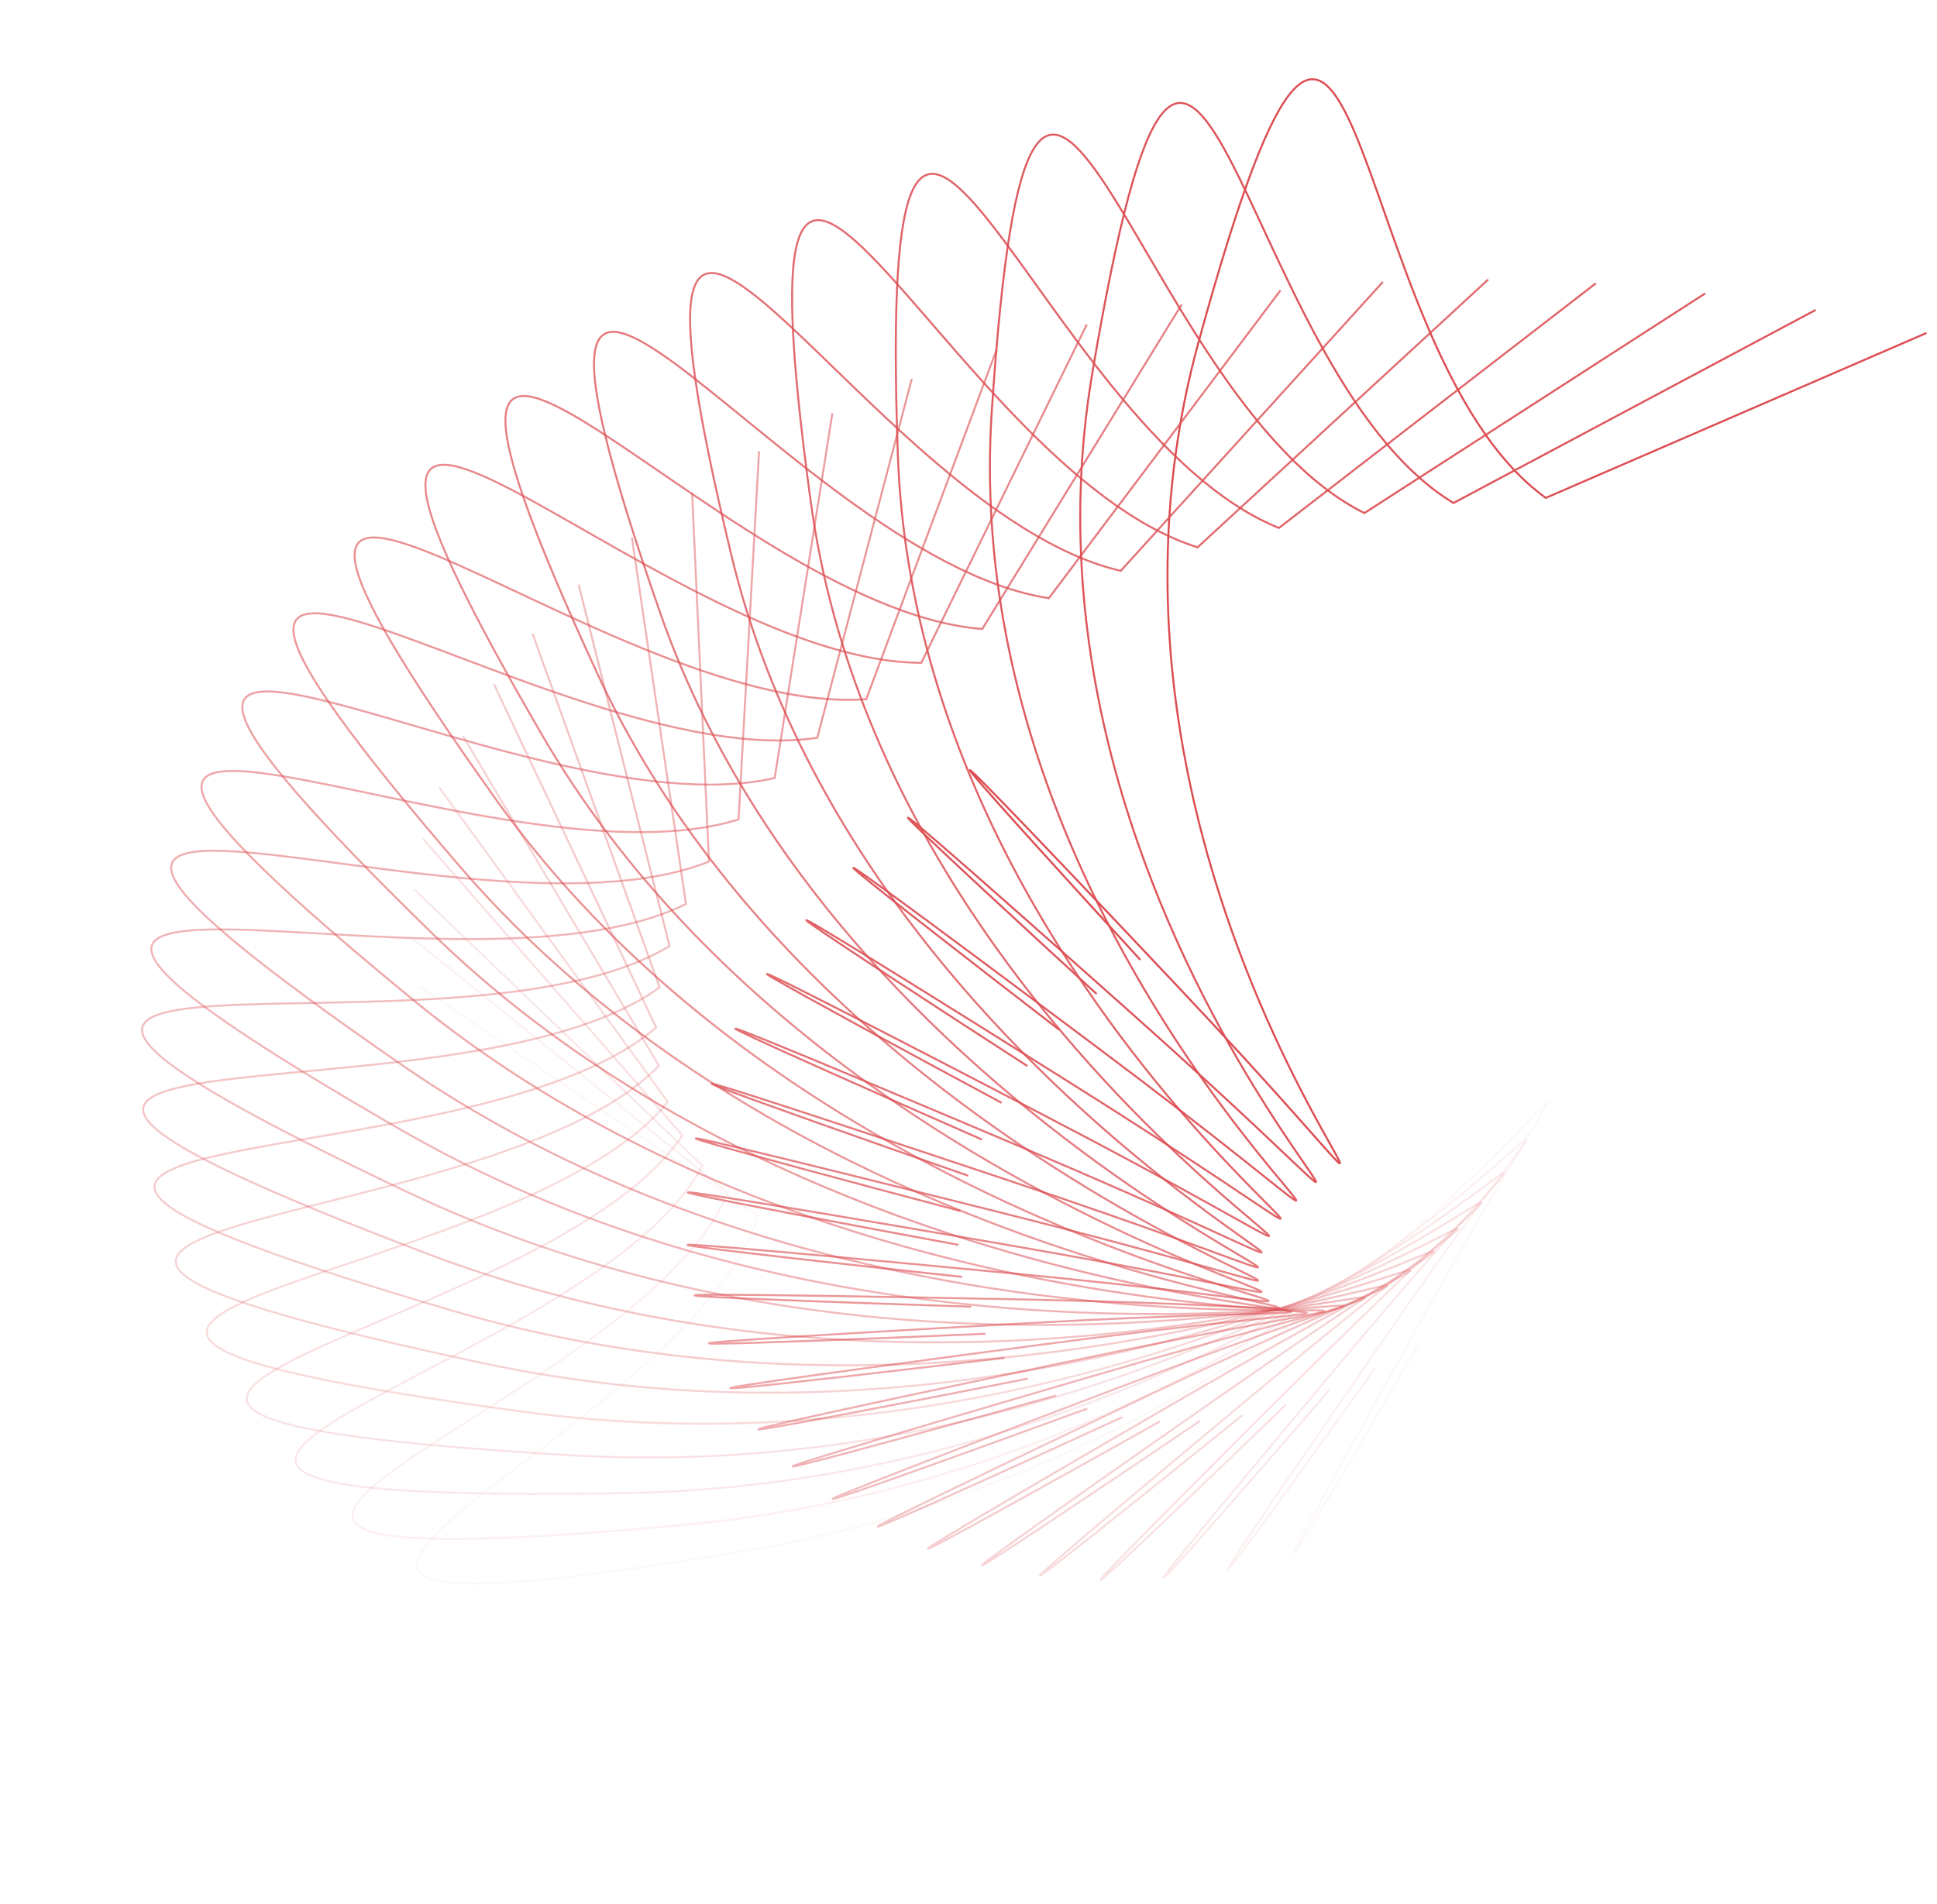 <svg width="983" height="966.571" viewBox="0 0 983 966.571" fill="none" xmlns="http://www.w3.org/2000/svg" xmlns:xlink="http://www.w3.org/1999/xlink">
	<desc>
			Created with Pixso.
	</desc>
	<g opacity="0.8">
		<g opacity="0.042">
			<path d="M212.728 500.651L384.567 617.095C350.408 731.086 17.398 847.987 377.898 787.257C738.399 726.528 875.812 393.74 724.559 664.318C603.556 880.78 671.398 765.871 720.444 681.358" stroke="#D32026"/>
		</g>
		<g opacity="0.083">
			<path d="M209.725 476.611L369.316 605.395C323.72 716.264 -20.205 807.582 345.453 774.226C711.111 740.87 881.81 420.026 703.602 677.923C561.035 884.242 640.314 774.988 697.775 694.572" stroke="#D32026"/>
		</g>
		<g opacity="0.125">
			<path d="M210.363 451.592L356.492 591.734C299.807 698.637 -52.415 763.678 315.618 757.949C683.651 752.22 886.336 445.762 682.529 689.017C519.482 883.62 609.596 780.854 675.034 705.146" stroke="#D32026"/>
		</g>
		<g opacity="0.167">
			<path d="M214.732 425.872L346.286 576.306C278.943 678.43 -78.895 716.698 288.711 738.64C656.318 760.583 889.447 470.843 661.592 697.603C479.307 879.011 579.569 783.515 652.486 713.091" stroke="#D32026"/>
		</g>
		<g opacity="0.208">
			<path d="M222.893 399.734L338.872 559.316C261.383 655.884 -99.348 667.088 265.034 716.534C629.417 765.98 891.216 495.164 641.047 703.704C440.911 870.535 550.558 783.036 630.399 718.432" stroke="#D32026"/>
		</g>
		<g opacity="0.25">
			<path d="M234.877 373.467L334.397 540.981C247.352 631.258 -113.526 615.312 244.859 691.886C603.245 768.459 891.721 518.628 621.142 707.361C404.678 858.346 522.876 779.509 609.033 721.217" stroke="#D32026"/>
		</g>
		<g opacity="0.292">
			<path d="M250.688 347.356L332.992 521.528C237.053 604.827 -121.226 561.854 228.434 664.972C578.095 768.09 891.054 541.145 602.124 708.634C370.98 842.624 496.829 773.05 588.647 721.513" stroke="#D32026"/>
		</g>
		<g opacity="0.333">
			<path d="M270.299 321.689L334.761 501.193C230.659 576.88 -122.295 507.206 215.98 636.084C554.255 764.963 889.313 562.631 584.231 707.601C340.166 823.577 472.709 763.794 569.489 719.405" stroke="#D32026"/>
		</g>
		<g opacity="0.375">
			<path d="M293.653 296.75L339.783 480.22C228.309 547.718 -116.633 451.874 207.682 605.532C531.997 759.189 886.605 583.01 567.694 704.358C312.564 801.437 450.792 751.901 551.797 714.998" stroke="#D32026"/>
		</g>
		<g opacity="0.417">
			<path d="M320.669 272.815L348.114 458.855C230.119 517.651 -104.187 396.366 203.7 573.633C511.586 750.9 883.046 602.216 552.731 699.019C288.48 776.461 431.34 737.549 535.802 708.412" stroke="#D32026"/>
		</g>
		<g opacity="0.458">
			<path d="M351.233 250.156L359.786 437.35C236.166 486.996 -84.958 341.193 204.156 540.721C493.271 740.249 878.755 620.19 539.552 691.71C268.189 748.927 414.595 720.935 521.719 699.787" stroke="#D32026"/>
		</g>
		<g opacity="0.5">
			<path d="M385.209 229.031L374.804 415.955C246.499 456.074 -58.999 286.862 209.143 507.132C477.286 727.402 873.86 636.882 528.35 682.576C251.942 719.132 400.779 702.273 509.749 689.274" stroke="#D32026"/>
		</g>
		<g opacity="0.542">
			<path d="M422.43 209.692L393.146 394.922C261.134 425.208 -26.414 233.876 218.716 473.212C463.846 712.547 868.492 652.256 519.304 671.776C239.953 687.392 390.089 681.794 500.076 677.043" stroke="#D32026"/>
		</g>
		<g opacity="0.583">
			<path d="M462.707 192.371L414.768 374.498C280.053 394.721 12.644 182.725 232.895 439.304C453.147 695.884 862.786 666.28 512.578 659.477C232.411 654.035 382.703 659.741 492.869 663.275" stroke="#D32026"/>
		</g>
		<g opacity="0.625">
			<path d="M505.828 177.288L439.598 354.926C303.206 364.932 57.971 133.885 251.667 405.756C445.364 677.627 856.878 678.935 508.315 645.862C229.464 619.403 378.768 636.37 488.277 648.161" stroke="#D32026"/>
		</g>
		<g opacity="0.667">
			<path d="M551.559 164.647L467.542 336.444C330.511 336.157 109.316 87.817 274.984 372.911C440.652 658.004 850.909 690.215 506.644 631.122C231.231 583.848 378.411 611.946 486.427 631.905" stroke="#D32026"/>
		</g>
		<g opacity="0.708">
			<path d="M599.646 154.632L498.482 319.28C361.854 308.702 166.382 44.96 302.761 341.106C439.139 637.252 845.018 700.119 507.67 615.457C237.792 547.728 381.727 586.744 487.43 614.718" stroke="#D32026"/>
		</g>
		<g opacity="0.75">
			<path d="M649.816 147.406L532.274 303.653C397.089 282.865 228.829 5.727 334.88 310.672C440.931 615.617 839.341 708.663 511.479 599.076C249.189 511.406 388.785 561.042 491.369 596.819" stroke="#D32026"/>
		</g>
		<g opacity="0.792">
			<path d="M701.782 143.114L568.757 289.769C436.045 258.929 296.277 -29.495 371.193 281.928C446.109 593.351 834.019 715.868 518.138 582.189C265.432 475.246 399.626 535.126 498.311 578.434" stroke="#D32026"/>
		</g>
		<g opacity="0.833">
			<path d="M755.242 141.874L607.747 277.822C478.516 237.164 368.304 -60.351 411.516 255.18C454.727 570.711 829.185 721.766 527.688 565.014C286.49 439.612 414.26 509.279 508.295 559.787" stroke="#D32026"/>
		</g>
		<g opacity="0.875">
			<path d="M809.884 143.785L649.041 267.992C524.276 217.826 444.458 -86.516 455.636 230.721C466.814 547.958 824.969 726.402 540.151 547.769C312.297 404.863 432.671 483.786 521.34 541.111" stroke="#D32026"/>
		</g>
		<g opacity="0.917">
			<path d="M865.385 148.919L692.417 260.439C573.068 201.147 524.252 -107.706 503.311 208.824C482.37 525.353 821.497 729.827 555.526 530.673C342.749 371.35 454.812 458.93 537.44 522.635" stroke="#D32026"/>
		</g>
		<g opacity="0.958">
			<path d="M921.417 157.326L737.642 255.311C624.615 187.343 607.173 -123.669 554.273 189.744C501.373 503.156 818.891 732.105 573.791 513.945C377.711 339.417 480.608 434.987 556.567 504.588" stroke="#D32026"/>
		</g>
		<path d="M977.647 169.031L784.463 252.734C678.62 176.609 692.684 -134.196 608.227 173.714C523.77 481.624 817.263 733.305 594.899 497.8C417.008 309.396 509.958 412.228 578.669 487.194" stroke="#D32026"/>
	</g>
	<defs/>
</svg>
